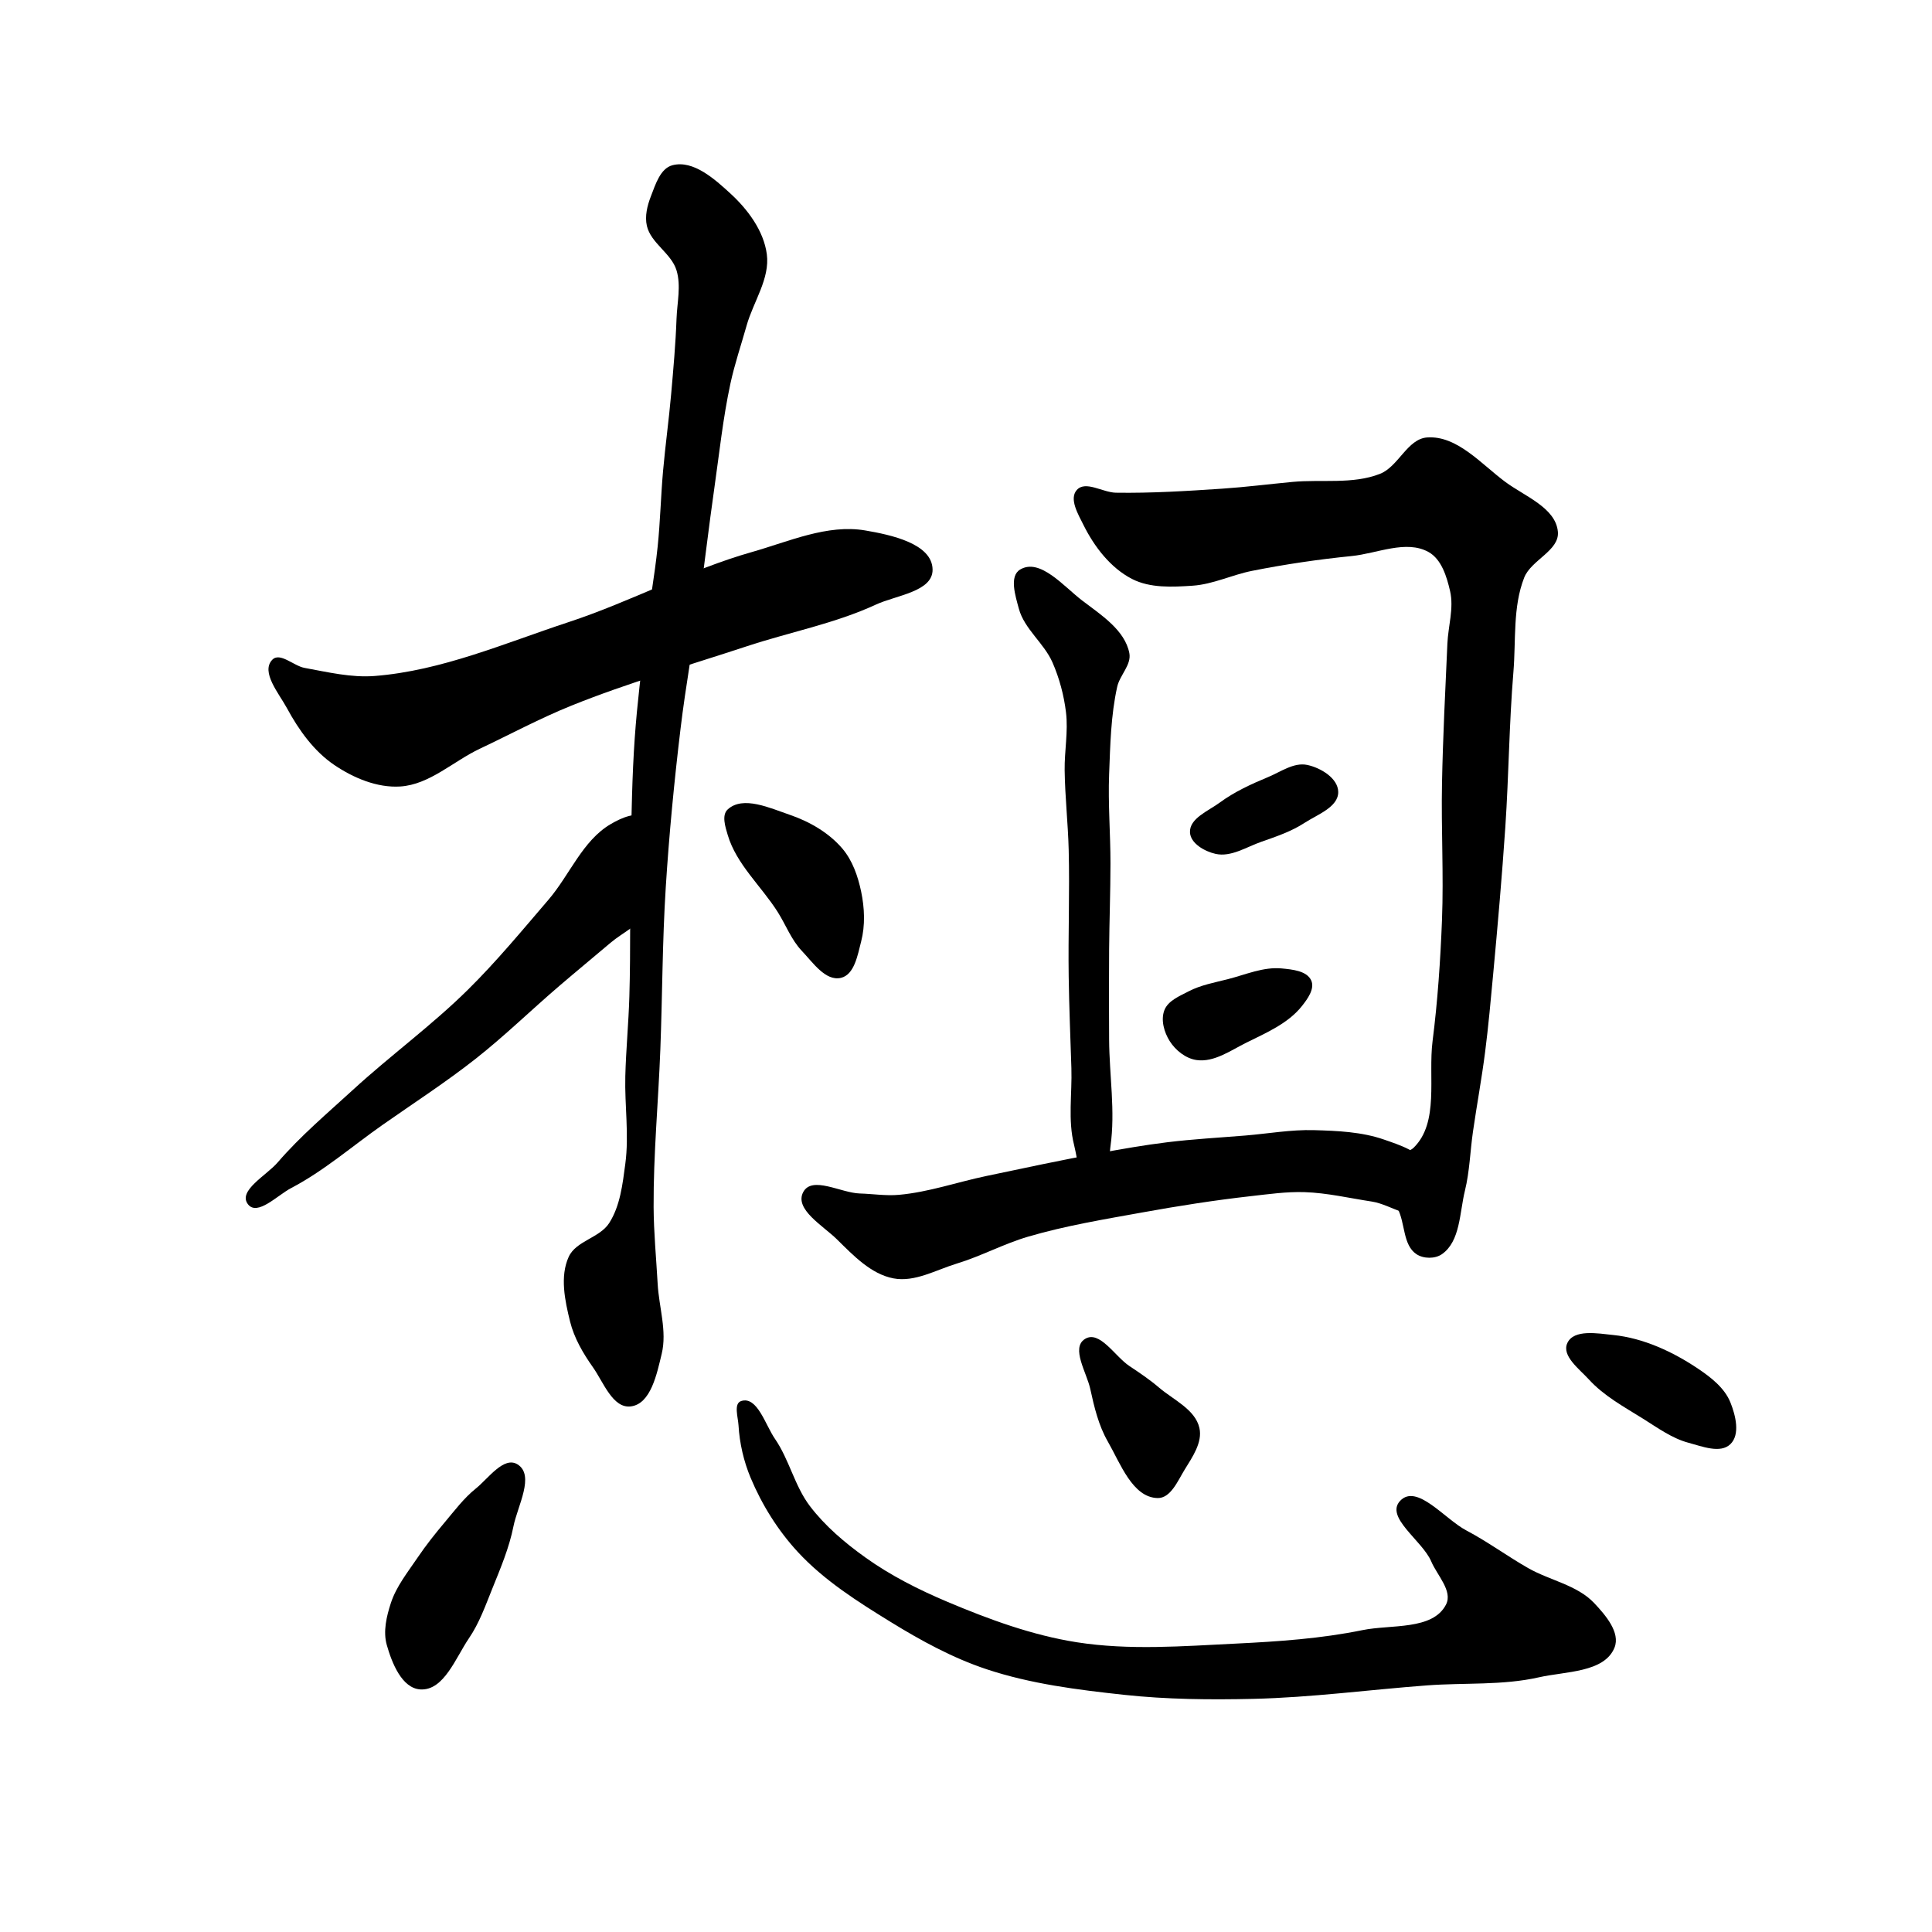 <?xml version="1.0" encoding="UTF-8" standalone="no"?>
<!-- Created with Inkscape (http://www.inkscape.org/) -->

<svg
   xmlns:dc="http://purl.org/dc/elements/1.1/"
   xmlns:cc="http://creativecommons.org/ns#"
   xmlns:rdf="http://www.w3.org/1999/02/22-rdf-syntax-ns#"
   xmlns:svg="http://www.w3.org/2000/svg"
   xmlns="http://www.w3.org/2000/svg"
   xmlns:sodipodi="http://sodipodi.sourceforge.net/DTD/sodipodi-0.dtd"
   xmlns:inkscape="http://www.inkscape.org/namespaces/inkscape"
   width="512"
   height="512"
   viewBox="0 0 512 512"
   version="1.1"
   id="svg8"
   inkscape:version="0.92.4 (5da689c313, 2019-01-14)"
   sodipodi:docname="想.svg">
  <defs
     id="defs2" />
  <sodipodi:namedview
     id="base"
     pagecolor="#ffffff"
     bordercolor="#666666"
     borderopacity="1.0"
     inkscape:pageopacity="0.0"
     inkscape:pageshadow="2"
     inkscape:zoom="1.4"
     inkscape:cx="227.15703"
     inkscape:cy="250.91492"
     inkscape:document-units="px"
     inkscape:current-layer="layer1"
     showgrid="false"
     units="px"
     inkscape:window-width="1920"
     inkscape:window-height="1001"
     inkscape:window-x="-9"
     inkscape:window-y="-9"
     inkscape:window-maximized="1" />
  <g
     inkscape:label="圖層 1"
     inkscape:groupmode="layer"
     id="layer1"
     transform="translate(0,-161.533)">
    <path
       style="fill:#000000;stroke:none;stroke-width:1px;stroke-linecap:butt;stroke-linejoin:miter;stroke-opacity:1;fill-opacity:1"
       d="M 99.286,340.676 C 117.024,339.289 133.815,331.955 150.714,326.39 167.178,320.97 182.612,312.554 199.286,307.819 209.078,305.038 219.25,300.396 229.286,302.105 236.069,303.26 247.044,305.581 247.143,312.462 247.227,318.342 237.48,319.278 232.143,321.748 221.243,326.79 209.26,329.049 197.857,332.819 182.345,337.949 166.583,342.426 151.429,348.533 143.13,351.878 135.232,356.139 127.143,359.962 120.114,363.284 113.83,369.467 106.071,369.962 99.947,370.353 93.65,367.691 88.571,364.248 83.184,360.595 79.167,354.973 76.071,349.248 73.94,345.306 69.057,339.64 72.143,336.39 74.171,334.255 77.817,338.006 80.714,338.533 86.845,339.649 93.073,341.162 99.286,340.676 Z"
       id="path867"
       inkscape:connector-curvature="0"
       sodipodi:nodetypes="aaaaaaaaaaaaaaa" />
    <path
       style="fill:#000000;stroke:none;stroke-width:1px;stroke-linecap:butt;stroke-linejoin:miter;stroke-opacity:1;fill-opacity:1"
       d="M 171.429,221.39 C 172.488,225.992 177.917,228.657 179.286,233.176 180.528,237.278 179.438,241.75 179.286,246.033 179.047,252.713 178.445,259.376 177.857,266.033 177.257,272.83 176.315,279.594 175.714,286.39 175.126,293.048 174.976,299.743 174.286,306.39 173.467,314.278 172.022,322.089 171.071,329.962 169.981,338.994 168.851,348.029 168.214,357.105 167.505,367.205 167.369,377.339 167.143,387.462 166.859,400.197 167.169,412.943 166.786,425.676 166.574,432.706 165.893,439.717 165.714,446.748 165.518,454.483 166.741,462.292 165.714,469.962 164.994,475.343 164.364,481.109 161.429,485.676 158.915,489.587 152.642,490.374 150.714,494.605 148.344,499.806 149.7,506.199 151.071,511.748 152.157,516.141 154.529,520.196 157.143,523.89 159.915,527.808 162.377,534.81 167.143,534.248 172.496,533.616 174.088,525.558 175.357,520.319 176.817,514.292 174.627,507.939 174.286,501.748 173.911,494.963 173.248,488.185 173.214,481.39 173.145,467.449 174.47,453.536 175,439.605 175.543,425.321 175.527,411.013 176.429,396.748 177.319,382.667 178.673,368.612 180.357,354.605 181.721,343.255 183.773,331.998 185.357,320.676 186.739,310.805 187.873,300.9 189.286,291.033 190.617,281.733 191.591,272.36 193.571,263.176 194.692,257.981 196.419,252.935 197.857,247.819 199.631,241.506 204.079,235.39 203.214,228.89 202.39,222.698 198.175,217.042 193.571,212.819 189.373,208.968 183.728,203.886 178.214,205.319 174.986,206.158 173.711,210.426 172.5,213.533 171.54,215.996 170.836,218.815 171.429,221.39 Z"
       id="path910"
       inkscape:connector-curvature="0"
       sodipodi:nodetypes="aaaaaaaaaaaaaaaaaaaaaaaaaaaaaaaa" />
    <path
       style="fill:#000000;stroke:none;stroke-width:1px;stroke-linecap:butt;stroke-linejoin:miter;stroke-opacity:1;fill-opacity:1"
       d="M 145.357,399.962 C 138.386,408.089 131.552,416.373 123.929,423.89 114.375,433.311 103.463,441.255 93.571,450.319 86.743,456.576 79.611,462.584 73.571,469.605 70.62,473.035 62.953,477.091 65.714,480.676 68.197,483.9 73.537,478.276 77.143,476.39 85.863,471.831 93.369,465.251 101.429,459.605 109.68,453.824 118.156,448.338 126.071,442.105 133.762,436.049 140.78,429.186 148.214,422.819 152.706,418.972 157.273,415.213 161.786,411.39 165.008,408.661 169.306,406.826 171.429,403.176 173.987,398.776 174.515,393.261 174.286,388.176 174.13,384.713 174.375,380.002 171.429,378.176 168.65,376.454 164.601,378.301 161.786,379.962 154.356,384.347 150.974,393.414 145.357,399.962 Z"
       id="path912"
       inkscape:connector-curvature="0"
       sodipodi:nodetypes="aaaaaaaaaaaaaaa" />
    <path
       style="fill:#000000;stroke:none;stroke-width:1px;stroke-linecap:butt;stroke-linejoin:miter;stroke-opacity:1;fill-opacity:1"
       d="M 192.857,376.033 C 196.909,372.319 204.083,375.689 209.286,377.462 214.506,379.241 219.634,382.196 223.214,386.39 225.914,389.553 227.363,393.749 228.214,397.819 229.116,402.13 229.319,406.769 228.214,411.033 227.292,414.593 226.437,419.838 222.857,420.676 218.774,421.632 215.393,416.569 212.5,413.533 209.697,410.592 208.249,406.607 206.071,403.176 201.736,396.346 195.154,390.576 192.857,382.819 192.215,380.65 191.19,377.562 192.857,376.033 Z"
       id="path914"
       inkscape:connector-curvature="0"
       sodipodi:nodetypes="aaaaaaaaaa" />
    <path
       style="fill:#000000;stroke:none;stroke-width:1px;stroke-linecap:butt;stroke-linejoin:miter;stroke-opacity:1;fill-opacity:1"
       d="M 270,322.819 C 271.455,328.243 276.684,331.958 278.929,337.105 280.753,341.287 281.952,345.789 282.5,350.319 283.115,355.402 282.072,360.556 282.143,365.676 282.24,372.708 283.036,379.717 283.214,386.748 283.499,397.934 283.05,409.13 283.214,420.319 283.333,428.417 283.668,436.51 283.929,444.605 284.147,451.391 282.967,458.382 284.643,464.962 285.76,469.347 286.205,477.488 290.714,477.105 294.805,476.757 293.71,469.383 294.286,465.319 295.606,456.007 293.988,446.51 293.929,437.105 293.878,429.129 293.866,421.152 293.929,413.176 293.988,405.556 294.284,397.939 294.286,390.319 294.288,382.461 293.627,374.6 293.929,366.748 294.227,358.982 294.385,351.119 296.071,343.533 296.758,340.446 299.892,337.709 299.286,334.605 298.09,328.482 291.746,324.459 286.786,320.676 281.917,316.963 275.62,309.333 270.357,312.462 267.388,314.227 269.105,319.483 270,322.819 Z"
       id="path916"
       inkscape:connector-curvature="0"
       sodipodi:nodetypes="aaaaaaaaaaaaaaaaaaa" />
    <path
       style="fill:#000000;stroke:none;stroke-width:1px;stroke-linecap:butt;stroke-linejoin:miter;stroke-opacity:1;fill-opacity:1"
       d="M 295.714,292.105 C 305.125,292.25 314.538,291.663 323.929,291.033 330.134,290.618 336.308,289.831 342.5,289.248 350.237,288.519 358.482,289.948 365.714,287.105 370.612,285.179 372.965,277.829 378.214,277.462 386.139,276.907 392.548,284.515 398.929,289.248 404.069,293.06 412.289,296.087 412.857,302.462 413.303,307.466 405.764,309.928 403.929,314.605 400.865,322.413 401.766,331.246 401.071,339.605 399.935,353.267 399.85,366.998 398.929,380.676 398.054,393.667 396.92,406.64 395.714,419.605 395.072,426.517 394.452,433.434 393.571,440.319 392.67,447.367 391.373,454.358 390.357,461.39 389.601,466.623 389.478,471.971 388.214,477.105 386.792,482.882 387.013,490.473 382.143,493.89 380.291,495.19 377.237,495.149 375.357,493.89 371.72,491.455 372.425,485.606 370.357,481.748 367.441,476.305 356.978,471.775 360,466.39 361.283,464.104 365.239,466.893 367.857,466.748 370.144,466.62 373.008,467.28 374.643,465.676 381.46,458.986 378.438,446.937 379.643,437.462 380.999,426.801 381.726,416.058 382.143,405.319 382.609,393.304 381.912,381.269 382.143,369.248 382.381,356.86 383.016,344.482 383.571,332.105 383.78,327.46 385.33,322.706 384.286,318.176 383.4,314.334 382.018,309.734 378.571,307.819 372.631,304.519 364.975,308.212 358.214,308.89 349.353,309.78 340.521,311.082 331.786,312.819 326.49,313.872 321.459,316.385 316.071,316.748 310.693,317.109 304.795,317.424 300,314.962 294.301,312.036 289.995,306.413 287.143,300.676 285.74,297.854 283.267,293.75 285.357,291.39 287.652,288.8 292.254,292.051 295.714,292.105 Z"
       id="path918"
       inkscape:connector-curvature="0"
       sodipodi:nodetypes="aaaaaaaaaaaaaaaaaaaaaaaaaaaaaaaaa" />
    <path
       style="fill:#000000;stroke:none;stroke-width:1px;stroke-linecap:butt;stroke-linejoin:miter;stroke-opacity:1;fill-opacity:1"
       d="M 323.214,374.248 C 327.114,371.371 331.595,369.319 336.071,367.462 339.41,366.077 342.891,363.503 346.429,364.248 349.979,364.995 354.592,367.762 354.643,371.39 354.7,375.434 349.101,377.395 345.714,379.605 342.232,381.877 338.212,383.235 334.286,384.605 330.332,385.984 326.228,388.735 322.143,387.819 319.257,387.172 315.484,385.059 315.357,382.105 315.199,378.404 320.233,376.446 323.214,374.248 Z"
       id="path920"
       inkscape:connector-curvature="0"
       sodipodi:nodetypes="aaaaaaaaa" />
    <path
       style="fill:#000000;stroke:none;stroke-width:1px;stroke-linecap:butt;stroke-linejoin:miter;stroke-opacity:1;fill-opacity:1"
       d="M 315,424.248 C 318.205,422.575 321.854,421.925 325.357,421.033 330.063,419.836 334.809,417.713 339.643,418.176 342.46,418.446 346.36,418.801 347.5,421.39 348.471,423.597 346.498,426.288 345,428.176 341.368,432.754 335.594,435.224 330.357,437.819 326.174,439.892 321.768,443.097 317.143,442.462 314.264,442.067 311.559,439.915 310,437.462 308.509,435.116 307.57,431.84 308.571,429.248 309.55,426.715 312.593,425.504 315,424.248 Z"
       id="path922"
       inkscape:connector-curvature="0"
       sodipodi:nodetypes="aaaaaaaaaa" />
    <path
       style="fill:#000000;stroke:none;stroke-width:1px;stroke-linecap:butt;stroke-linejoin:miter;stroke-opacity:1;fill-opacity:1"
       d="M 238.214,478.176 C 246.099,477.474 253.68,474.795 261.429,473.176 271.416,471.09 281.389,468.923 291.429,467.105 297.36,466.03 303.303,464.983 309.286,464.248 316.164,463.402 323.093,463.03 330,462.462 336.07,461.962 342.127,460.864 348.214,461.033 354.458,461.207 360.886,461.481 366.786,463.533 370.97,464.989 375.91,466.535 378.214,470.319 380.323,473.782 381.939,479.746 378.929,482.462 375.078,485.936 368.699,480.738 363.571,479.962 357.629,479.062 351.722,477.655 345.714,477.462 340.941,477.309 336.174,478 331.429,478.533 321.858,479.608 312.334,481.106 302.857,482.819 292.679,484.658 282.427,486.342 272.5,489.248 266.028,491.142 260.023,494.427 253.571,496.39 248.074,498.063 242.432,501.388 236.786,500.319 230.816,499.188 226.116,494.224 221.786,489.962 218.136,486.37 210.46,481.987 212.857,477.462 215.198,473.042 222.858,477.673 227.857,477.819 231.31,477.92 234.773,478.483 238.214,478.176 Z"
       id="path924"
       inkscape:connector-curvature="0"
       sodipodi:nodetypes="aaaaaaaaaaaaaaaaaaaa" />
    <path
       style="fill:#000000;stroke:none;stroke-width:1px;stroke-linecap:butt;stroke-linejoin:miter;stroke-opacity:1;fill-opacity:1"
       d="M 126.071,556.033 C 122.918,558.565 120.462,561.868 117.857,564.962 115.342,567.949 112.899,571.011 110.714,574.248 108.087,578.14 105.022,581.924 103.571,586.39 102.426,589.917 101.49,593.894 102.5,597.462 103.843,602.204 106.507,608.977 111.429,609.248 117.651,609.59 120.773,600.823 124.286,595.676 127.018,591.673 128.659,587.013 130.472,582.518 132.643,577.136 134.94,571.725 136.071,566.033 137.142,560.651 141.807,552.496 137.143,549.605 133.516,547.356 129.399,553.361 126.071,556.033 Z"
       id="path926"
       inkscape:connector-curvature="0"
       sodipodi:nodetypes="aaaaaaaaaaa" />
    <path
       style="fill:#000000;stroke:none;stroke-width:1px;stroke-linecap:butt;stroke-linejoin:miter;stroke-opacity:1;fill-opacity:1"
       d="M 205.357,542.819 C 209.168,548.34 210.575,555.341 214.643,560.676 218.678,565.968 223.876,570.372 229.286,574.248 235.997,579.056 243.465,582.823 251.071,586.033 262.103,590.689 273.528,594.891 285.357,596.748 299.235,598.926 313.469,597.789 327.5,597.105 338.74,596.556 350.046,595.788 361.071,593.533 368.635,591.987 379.71,593.626 383.214,586.748 385.043,583.158 380.861,579.027 379.286,575.319 376.933,569.782 366.926,563.608 371.071,559.248 375.477,554.613 382.913,564.127 388.571,567.105 394.245,570.09 399.428,573.934 405,577.105 410.74,580.371 417.976,581.58 422.5,586.39 425.457,589.534 429.477,594.177 427.857,598.176 425.168,604.815 414.842,604.447 407.857,606.033 398.196,608.227 388.093,607.436 378.214,608.176 362.854,609.327 347.542,611.392 332.143,611.748 320.712,612.011 309.225,611.905 297.857,610.676 285.577,609.348 273.149,607.789 261.429,603.89 252.487,600.916 244.096,596.331 236.071,591.39 227.313,585.998 218.408,580.374 211.429,572.819 206.162,567.119 201.928,560.334 198.929,553.176 197.087,548.781 195.991,544.004 195.714,539.248 195.589,537.095 194.375,533.475 196.429,532.819 200.685,531.46 202.819,539.141 205.357,542.819 Z"
       id="path928"
       inkscape:connector-curvature="0"
       sodipodi:nodetypes="aaaaaaaaaaaaaaaaaaaaaaaaa" />
    <path
       style="fill:#000000;stroke:none;stroke-width:1px;stroke-linecap:butt;stroke-linejoin:miter;stroke-opacity:1;fill-opacity:1"
       d="M 287.5,516.39 C 291.375,513.924 295.461,520.99 299.286,523.533 301.982,525.327 304.681,527.144 307.143,529.248 310.983,532.529 316.744,535.035 317.857,539.962 318.72,543.782 315.979,547.697 313.929,551.033 312.121,553.975 310.237,558.6 306.786,558.533 300.123,558.404 296.894,549.309 293.571,543.533 291.131,539.291 289.971,534.386 288.929,529.605 287.985,525.276 283.762,518.769 287.5,516.39 Z"
       id="path930"
       inkscape:connector-curvature="0"
       sodipodi:nodetypes="aaaaaaaaa" />
    <path
       style="fill:#000000;stroke:none;stroke-width:1px;stroke-linecap:butt;stroke-linejoin:miter;stroke-opacity:1;fill-opacity:1"
       d="M 415.357,517.462 C 417.073,513.727 423.411,514.902 427.5,515.319 435.527,516.137 443.303,519.746 450,524.248 453.424,526.549 457.032,529.349 458.571,533.176 459.949,536.6 461.223,541.68 458.571,544.248 455.919,546.816 451.069,544.838 447.5,543.89 443.074,542.715 439.244,539.883 435.357,537.462 430.365,534.352 425.034,531.451 421.071,527.105 418.554,524.344 413.798,520.857 415.357,517.462 Z"
       id="path932"
       inkscape:connector-curvature="0"
       sodipodi:nodetypes="aaaaaaaaa" />
  </g>
</svg>
